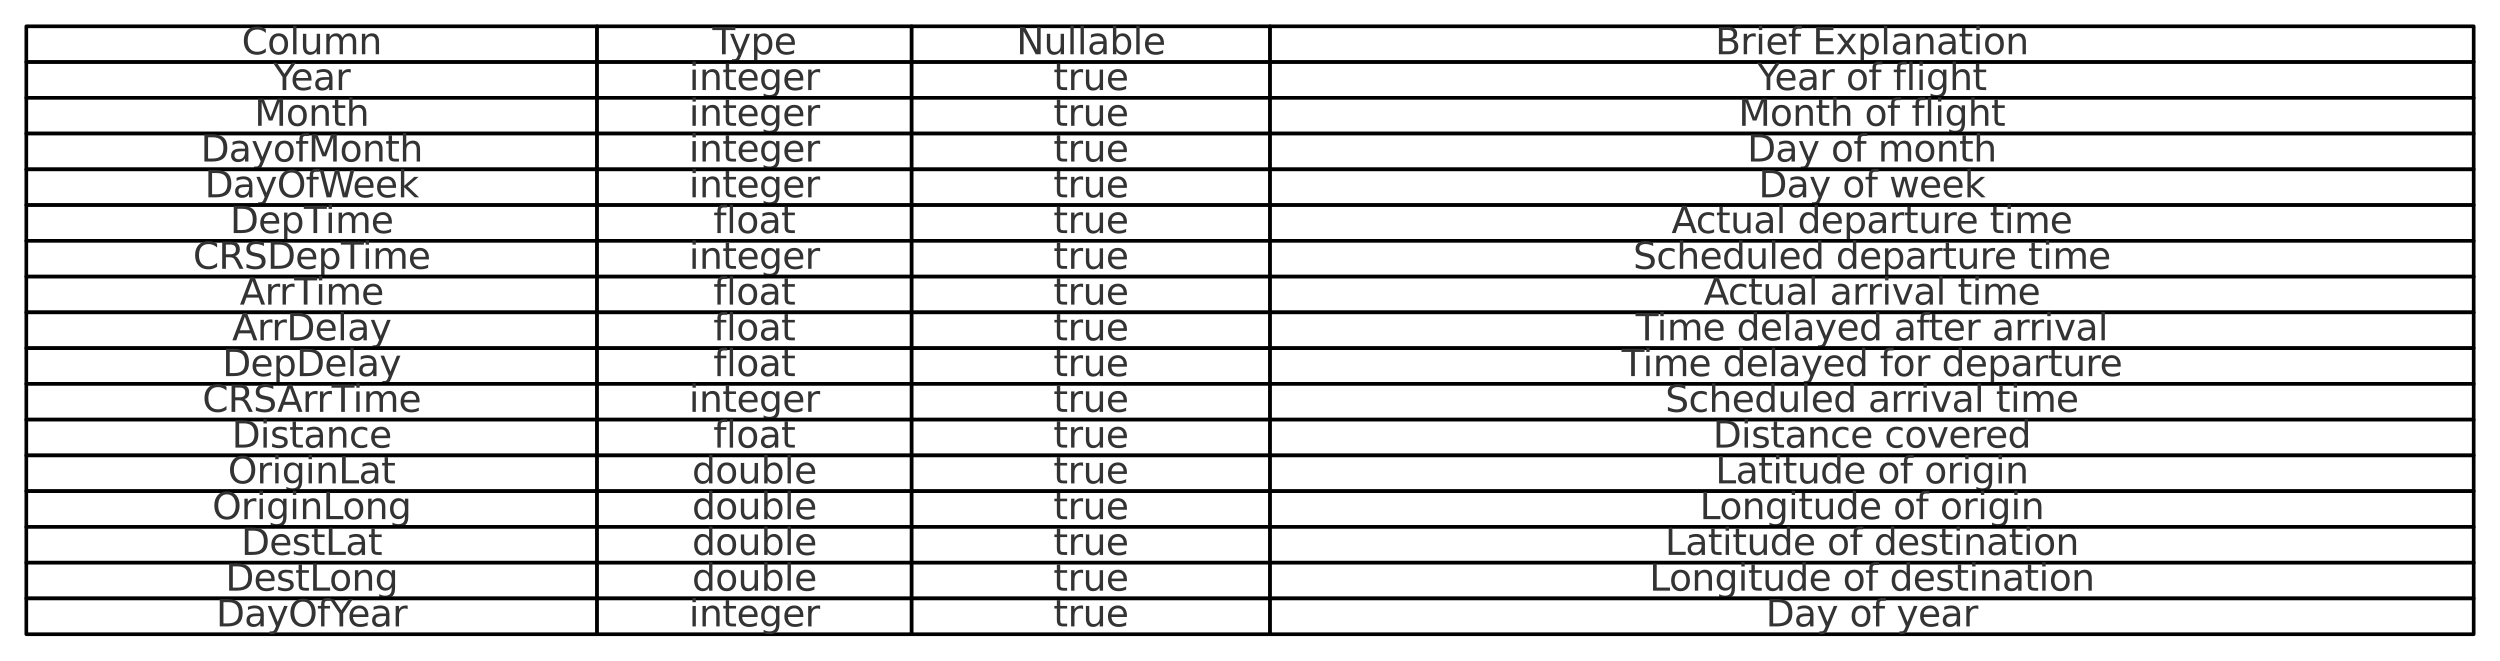 <?xml version="1.0" encoding="utf-8" standalone="no"?>
<!DOCTYPE svg PUBLIC "-//W3C//DTD SVG 1.1//EN"
  "http://www.w3.org/Graphics/SVG/1.1/DTD/svg11.dtd">
<svg height="180.72pt" version="1.1" viewBox="0 0 684 180.72" width="684pt" xmlns="http://www.w3.org/2000/svg" xmlns:xlink="http://www.w3.org/1999/xlink">
 <defs>
  <style type="text/css">*{stroke-linecap:butt;stroke-linejoin:round;}</style>
 </defs>
 <g id="figure_1">
  <g id="patch_1">
   <path d="M 0 180.72 
L 684 180.72 
L 684 0 
L 0 0 
z
" style="fill:#ffffff;"/>
  </g>
  <g id="axes_1">
   <g id="table_1">
    <g id="patch_2">
     <path d="M 7.2 16.984 
L 163.357 16.984 
L 163.357 7.2 
L 7.2 7.2 
z
" style="fill:#ffffff;stroke:#000000;stroke-linejoin:miter;"/>
    </g>
    <g id="text_1">
     <!-- Column -->
     <g style="fill:#333333;" transform="translate(66.131 14.851)scale(0.1 -0.1)">
      <defs>
       <path d="M 4122 4306 
L 4122 3641 
Q 3803 3938 3442 4084 
Q 3081 4231 2675 4231 
Q 1875 4231 1450 3742 
Q 1025 3253 1025 2328 
Q 1025 1406 1450 917 
Q 1875 428 2675 428 
Q 3081 428 3442 575 
Q 3803 722 4122 1019 
L 4122 359 
Q 3791 134 3420 21 
Q 3050 -91 2638 -91 
Q 1578 -91 968 557 
Q 359 1206 359 2328 
Q 359 3453 968 4101 
Q 1578 4750 2638 4750 
Q 3056 4750 3426 4639 
Q 3797 4528 4122 4306 
z
" id="DejaVuSans-43" transform="scale(0.016)"/>
       <path d="M 1959 3097 
Q 1497 3097 1228 2736 
Q 959 2375 959 1747 
Q 959 1119 1226 758 
Q 1494 397 1959 397 
Q 2419 397 2687 759 
Q 2956 1122 2956 1747 
Q 2956 2369 2687 2733 
Q 2419 3097 1959 3097 
z
M 1959 3584 
Q 2709 3584 3137 3096 
Q 3566 2609 3566 1747 
Q 3566 888 3137 398 
Q 2709 -91 1959 -91 
Q 1206 -91 779 398 
Q 353 888 353 1747 
Q 353 2609 779 3096 
Q 1206 3584 1959 3584 
z
" id="DejaVuSans-6f" transform="scale(0.016)"/>
       <path d="M 603 4863 
L 1178 4863 
L 1178 0 
L 603 0 
L 603 4863 
z
" id="DejaVuSans-6c" transform="scale(0.016)"/>
       <path d="M 544 1381 
L 544 3500 
L 1119 3500 
L 1119 1403 
Q 1119 906 1312 657 
Q 1506 409 1894 409 
Q 2359 409 2629 706 
Q 2900 1003 2900 1516 
L 2900 3500 
L 3475 3500 
L 3475 0 
L 2900 0 
L 2900 538 
Q 2691 219 2414 64 
Q 2138 -91 1772 -91 
Q 1169 -91 856 284 
Q 544 659 544 1381 
z
M 1991 3584 
L 1991 3584 
z
" id="DejaVuSans-75" transform="scale(0.016)"/>
       <path d="M 3328 2828 
Q 3544 3216 3844 3400 
Q 4144 3584 4550 3584 
Q 5097 3584 5394 3201 
Q 5691 2819 5691 2113 
L 5691 0 
L 5113 0 
L 5113 2094 
Q 5113 2597 4934 2840 
Q 4756 3084 4391 3084 
Q 3944 3084 3684 2787 
Q 3425 2491 3425 1978 
L 3425 0 
L 2847 0 
L 2847 2094 
Q 2847 2600 2669 2842 
Q 2491 3084 2119 3084 
Q 1678 3084 1418 2786 
Q 1159 2488 1159 1978 
L 1159 0 
L 581 0 
L 581 3500 
L 1159 3500 
L 1159 2956 
Q 1356 3278 1631 3431 
Q 1906 3584 2284 3584 
Q 2666 3584 2933 3390 
Q 3200 3197 3328 2828 
z
" id="DejaVuSans-6d" transform="scale(0.016)"/>
       <path d="M 3513 2113 
L 3513 0 
L 2938 0 
L 2938 2094 
Q 2938 2591 2744 2837 
Q 2550 3084 2163 3084 
Q 1697 3084 1428 2787 
Q 1159 2491 1159 1978 
L 1159 0 
L 581 0 
L 581 3500 
L 1159 3500 
L 1159 2956 
Q 1366 3272 1645 3428 
Q 1925 3584 2291 3584 
Q 2894 3584 3203 3211 
Q 3513 2838 3513 2113 
z
" id="DejaVuSans-6e" transform="scale(0.016)"/>
      </defs>
      <use xlink:href="#DejaVuSans-43"/>
      <use x="69.824" xlink:href="#DejaVuSans-6f"/>
      <use x="131.006" xlink:href="#DejaVuSans-6c"/>
      <use x="158.789" xlink:href="#DejaVuSans-75"/>
      <use x="222.168" xlink:href="#DejaVuSans-6d"/>
      <use x="319.58" xlink:href="#DejaVuSans-6e"/>
     </g>
    </g>
    <g id="patch_3">
     <path d="M 163.357 16.984 
L 249.435 16.984 
L 249.435 7.2 
L 163.357 7.2 
z
" style="fill:#ffffff;stroke:#000000;stroke-linejoin:miter;"/>
    </g>
    <g id="text_2">
     <!-- Type -->
     <g style="fill:#333333;" transform="translate(194.913 14.851)scale(0.1 -0.1)">
      <defs>
       <path d="M -19 4666 
L 3928 4666 
L 3928 4134 
L 2272 4134 
L 2272 0 
L 1638 0 
L 1638 4134 
L -19 4134 
L -19 4666 
z
" id="DejaVuSans-54" transform="scale(0.016)"/>
       <path d="M 2059 -325 
Q 1816 -950 1584 -1140 
Q 1353 -1331 966 -1331 
L 506 -1331 
L 506 -850 
L 844 -850 
Q 1081 -850 1212 -737 
Q 1344 -625 1503 -206 
L 1606 56 
L 191 3500 
L 800 3500 
L 1894 763 
L 2988 3500 
L 3597 3500 
L 2059 -325 
z
" id="DejaVuSans-79" transform="scale(0.016)"/>
       <path d="M 1159 525 
L 1159 -1331 
L 581 -1331 
L 581 3500 
L 1159 3500 
L 1159 2969 
Q 1341 3281 1617 3432 
Q 1894 3584 2278 3584 
Q 2916 3584 3314 3078 
Q 3713 2572 3713 1747 
Q 3713 922 3314 415 
Q 2916 -91 2278 -91 
Q 1894 -91 1617 61 
Q 1341 213 1159 525 
z
M 3116 1747 
Q 3116 2381 2855 2742 
Q 2594 3103 2138 3103 
Q 1681 3103 1420 2742 
Q 1159 2381 1159 1747 
Q 1159 1113 1420 752 
Q 1681 391 2138 391 
Q 2594 391 2855 752 
Q 3116 1113 3116 1747 
z
" id="DejaVuSans-70" transform="scale(0.016)"/>
       <path d="M 3597 1894 
L 3597 1613 
L 953 1613 
Q 991 1019 1311 708 
Q 1631 397 2203 397 
Q 2534 397 2845 478 
Q 3156 559 3463 722 
L 3463 178 
Q 3153 47 2828 -22 
Q 2503 -91 2169 -91 
Q 1331 -91 842 396 
Q 353 884 353 1716 
Q 353 2575 817 3079 
Q 1281 3584 2069 3584 
Q 2775 3584 3186 3129 
Q 3597 2675 3597 1894 
z
M 3022 2063 
Q 3016 2534 2758 2815 
Q 2500 3097 2075 3097 
Q 1594 3097 1305 2825 
Q 1016 2553 972 2059 
L 3022 2063 
z
" id="DejaVuSans-65" transform="scale(0.016)"/>
      </defs>
      <use xlink:href="#DejaVuSans-54"/>
      <use x="45.459" xlink:href="#DejaVuSans-79"/>
      <use x="104.639" xlink:href="#DejaVuSans-70"/>
      <use x="168.115" xlink:href="#DejaVuSans-65"/>
     </g>
    </g>
    <g id="patch_4">
     <path d="M 249.435 16.984 
L 347.49 16.984 
L 347.49 7.2 
L 249.435 7.2 
z
" style="fill:#ffffff;stroke:#000000;stroke-linejoin:miter;"/>
    </g>
    <g id="text_3">
     <!-- Nullable -->
     <g style="fill:#333333;" transform="translate(278.072 14.851)scale(0.1 -0.1)">
      <defs>
       <path d="M 628 4666 
L 1478 4666 
L 3547 763 
L 3547 4666 
L 4159 4666 
L 4159 0 
L 3309 0 
L 1241 3903 
L 1241 0 
L 628 0 
L 628 4666 
z
" id="DejaVuSans-4e" transform="scale(0.016)"/>
       <path d="M 2194 1759 
Q 1497 1759 1228 1600 
Q 959 1441 959 1056 
Q 959 750 1161 570 
Q 1363 391 1709 391 
Q 2188 391 2477 730 
Q 2766 1069 2766 1631 
L 2766 1759 
L 2194 1759 
z
M 3341 1997 
L 3341 0 
L 2766 0 
L 2766 531 
Q 2569 213 2275 61 
Q 1981 -91 1556 -91 
Q 1019 -91 701 211 
Q 384 513 384 1019 
Q 384 1609 779 1909 
Q 1175 2209 1959 2209 
L 2766 2209 
L 2766 2266 
Q 2766 2663 2505 2880 
Q 2244 3097 1772 3097 
Q 1472 3097 1187 3025 
Q 903 2953 641 2809 
L 641 3341 
Q 956 3463 1253 3523 
Q 1550 3584 1831 3584 
Q 2591 3584 2966 3190 
Q 3341 2797 3341 1997 
z
" id="DejaVuSans-61" transform="scale(0.016)"/>
       <path d="M 3116 1747 
Q 3116 2381 2855 2742 
Q 2594 3103 2138 3103 
Q 1681 3103 1420 2742 
Q 1159 2381 1159 1747 
Q 1159 1113 1420 752 
Q 1681 391 2138 391 
Q 2594 391 2855 752 
Q 3116 1113 3116 1747 
z
M 1159 2969 
Q 1341 3281 1617 3432 
Q 1894 3584 2278 3584 
Q 2916 3584 3314 3078 
Q 3713 2572 3713 1747 
Q 3713 922 3314 415 
Q 2916 -91 2278 -91 
Q 1894 -91 1617 61 
Q 1341 213 1159 525 
L 1159 0 
L 581 0 
L 581 4863 
L 1159 4863 
L 1159 2969 
z
" id="DejaVuSans-62" transform="scale(0.016)"/>
      </defs>
      <use xlink:href="#DejaVuSans-4e"/>
      <use x="74.805" xlink:href="#DejaVuSans-75"/>
      <use x="138.184" xlink:href="#DejaVuSans-6c"/>
      <use x="165.967" xlink:href="#DejaVuSans-6c"/>
      <use x="193.75" xlink:href="#DejaVuSans-61"/>
      <use x="255.029" xlink:href="#DejaVuSans-62"/>
      <use x="318.506" xlink:href="#DejaVuSans-6c"/>
      <use x="346.289" xlink:href="#DejaVuSans-65"/>
     </g>
    </g>
    <g id="patch_5">
     <path d="M 347.49 16.984 
L 676.8 16.984 
L 676.8 7.2 
L 347.49 7.2 
z
" style="fill:#ffffff;stroke:#000000;stroke-linejoin:miter;"/>
    </g>
    <g id="text_4">
     <!-- Brief Explanation -->
     <g style="fill:#333333;" transform="translate(469.288 14.851)scale(0.1 -0.1)">
      <defs>
       <path d="M 1259 2228 
L 1259 519 
L 2272 519 
Q 2781 519 3026 730 
Q 3272 941 3272 1375 
Q 3272 1813 3026 2020 
Q 2781 2228 2272 2228 
L 1259 2228 
z
M 1259 4147 
L 1259 2741 
L 2194 2741 
Q 2656 2741 2882 2914 
Q 3109 3088 3109 3444 
Q 3109 3797 2882 3972 
Q 2656 4147 2194 4147 
L 1259 4147 
z
M 628 4666 
L 2241 4666 
Q 2963 4666 3353 4366 
Q 3744 4066 3744 3513 
Q 3744 3084 3544 2831 
Q 3344 2578 2956 2516 
Q 3422 2416 3680 2098 
Q 3938 1781 3938 1306 
Q 3938 681 3513 340 
Q 3088 0 2303 0 
L 628 0 
L 628 4666 
z
" id="DejaVuSans-42" transform="scale(0.016)"/>
       <path d="M 2631 2963 
Q 2534 3019 2420 3045 
Q 2306 3072 2169 3072 
Q 1681 3072 1420 2755 
Q 1159 2438 1159 1844 
L 1159 0 
L 581 0 
L 581 3500 
L 1159 3500 
L 1159 2956 
Q 1341 3275 1631 3429 
Q 1922 3584 2338 3584 
Q 2397 3584 2469 3576 
Q 2541 3569 2628 3553 
L 2631 2963 
z
" id="DejaVuSans-72" transform="scale(0.016)"/>
       <path d="M 603 3500 
L 1178 3500 
L 1178 0 
L 603 0 
L 603 3500 
z
M 603 4863 
L 1178 4863 
L 1178 4134 
L 603 4134 
L 603 4863 
z
" id="DejaVuSans-69" transform="scale(0.016)"/>
       <path d="M 2375 4863 
L 2375 4384 
L 1825 4384 
Q 1516 4384 1395 4259 
Q 1275 4134 1275 3809 
L 1275 3500 
L 2222 3500 
L 2222 3053 
L 1275 3053 
L 1275 0 
L 697 0 
L 697 3053 
L 147 3053 
L 147 3500 
L 697 3500 
L 697 3744 
Q 697 4328 969 4595 
Q 1241 4863 1831 4863 
L 2375 4863 
z
" id="DejaVuSans-66" transform="scale(0.016)"/>
       <path id="DejaVuSans-20" transform="scale(0.016)"/>
       <path d="M 628 4666 
L 3578 4666 
L 3578 4134 
L 1259 4134 
L 1259 2753 
L 3481 2753 
L 3481 2222 
L 1259 2222 
L 1259 531 
L 3634 531 
L 3634 0 
L 628 0 
L 628 4666 
z
" id="DejaVuSans-45" transform="scale(0.016)"/>
       <path d="M 3513 3500 
L 2247 1797 
L 3578 0 
L 2900 0 
L 1881 1375 
L 863 0 
L 184 0 
L 1544 1831 
L 300 3500 
L 978 3500 
L 1906 2253 
L 2834 3500 
L 3513 3500 
z
" id="DejaVuSans-78" transform="scale(0.016)"/>
       <path d="M 1172 4494 
L 1172 3500 
L 2356 3500 
L 2356 3053 
L 1172 3053 
L 1172 1153 
Q 1172 725 1289 603 
Q 1406 481 1766 481 
L 2356 481 
L 2356 0 
L 1766 0 
Q 1100 0 847 248 
Q 594 497 594 1153 
L 594 3053 
L 172 3053 
L 172 3500 
L 594 3500 
L 594 4494 
L 1172 4494 
z
" id="DejaVuSans-74" transform="scale(0.016)"/>
      </defs>
      <use xlink:href="#DejaVuSans-42"/>
      <use x="68.604" xlink:href="#DejaVuSans-72"/>
      <use x="109.717" xlink:href="#DejaVuSans-69"/>
      <use x="137.5" xlink:href="#DejaVuSans-65"/>
      <use x="199.023" xlink:href="#DejaVuSans-66"/>
      <use x="234.229" xlink:href="#DejaVuSans-20"/>
      <use x="266.016" xlink:href="#DejaVuSans-45"/>
      <use x="329.199" xlink:href="#DejaVuSans-78"/>
      <use x="388.379" xlink:href="#DejaVuSans-70"/>
      <use x="451.855" xlink:href="#DejaVuSans-6c"/>
      <use x="479.639" xlink:href="#DejaVuSans-61"/>
      <use x="540.918" xlink:href="#DejaVuSans-6e"/>
      <use x="604.297" xlink:href="#DejaVuSans-61"/>
      <use x="665.576" xlink:href="#DejaVuSans-74"/>
      <use x="704.785" xlink:href="#DejaVuSans-69"/>
      <use x="732.568" xlink:href="#DejaVuSans-6f"/>
      <use x="793.75" xlink:href="#DejaVuSans-6e"/>
     </g>
    </g>
    <g id="patch_6">
     <path d="M 7.2 26.767 
L 163.357 26.767 
L 163.357 16.984 
L 7.2 16.984 
z
" style="fill:#ffffff;stroke:#000000;stroke-linejoin:miter;"/>
    </g>
    <g id="text_5">
     <!-- Year -->
     <g style="fill:#333333;" transform="translate(74.691 24.635)scale(0.1 -0.1)">
      <defs>
       <path d="M -13 4666 
L 666 4666 
L 1959 2747 
L 3244 4666 
L 3922 4666 
L 2272 2222 
L 2272 0 
L 1638 0 
L 1638 2222 
L -13 4666 
z
" id="DejaVuSans-59" transform="scale(0.016)"/>
      </defs>
      <use xlink:href="#DejaVuSans-59"/>
      <use x="47.834" xlink:href="#DejaVuSans-65"/>
      <use x="109.357" xlink:href="#DejaVuSans-61"/>
      <use x="170.637" xlink:href="#DejaVuSans-72"/>
     </g>
    </g>
    <g id="patch_7">
     <path d="M 163.357 26.767 
L 249.435 26.767 
L 249.435 16.984 
L 163.357 16.984 
z
" style="fill:#ffffff;stroke:#000000;stroke-linejoin:miter;"/>
    </g>
    <g id="text_6">
     <!-- integer -->
     <g style="fill:#333333;" transform="translate(188.495 24.635)scale(0.1 -0.1)">
      <defs>
       <path d="M 2906 1791 
Q 2906 2416 2648 2759 
Q 2391 3103 1925 3103 
Q 1463 3103 1205 2759 
Q 947 2416 947 1791 
Q 947 1169 1205 825 
Q 1463 481 1925 481 
Q 2391 481 2648 825 
Q 2906 1169 2906 1791 
z
M 3481 434 
Q 3481 -459 3084 -895 
Q 2688 -1331 1869 -1331 
Q 1566 -1331 1297 -1286 
Q 1028 -1241 775 -1147 
L 775 -588 
Q 1028 -725 1275 -790 
Q 1522 -856 1778 -856 
Q 2344 -856 2625 -561 
Q 2906 -266 2906 331 
L 2906 616 
Q 2728 306 2450 153 
Q 2172 0 1784 0 
Q 1141 0 747 490 
Q 353 981 353 1791 
Q 353 2603 747 3093 
Q 1141 3584 1784 3584 
Q 2172 3584 2450 3431 
Q 2728 3278 2906 2969 
L 2906 3500 
L 3481 3500 
L 3481 434 
z
" id="DejaVuSans-67" transform="scale(0.016)"/>
      </defs>
      <use xlink:href="#DejaVuSans-69"/>
      <use x="27.783" xlink:href="#DejaVuSans-6e"/>
      <use x="91.162" xlink:href="#DejaVuSans-74"/>
      <use x="130.371" xlink:href="#DejaVuSans-65"/>
      <use x="191.895" xlink:href="#DejaVuSans-67"/>
      <use x="255.371" xlink:href="#DejaVuSans-65"/>
      <use x="316.895" xlink:href="#DejaVuSans-72"/>
     </g>
    </g>
    <g id="patch_8">
     <path d="M 249.435 26.767 
L 347.49 26.767 
L 347.49 16.984 
L 249.435 16.984 
z
" style="fill:#ffffff;stroke:#000000;stroke-linejoin:miter;"/>
    </g>
    <g id="text_7">
     <!-- true -->
     <g style="fill:#333333;" transform="translate(288.202 24.635)scale(0.1 -0.1)">
      <use xlink:href="#DejaVuSans-74"/>
      <use x="39.209" xlink:href="#DejaVuSans-72"/>
      <use x="80.322" xlink:href="#DejaVuSans-75"/>
      <use x="143.701" xlink:href="#DejaVuSans-65"/>
     </g>
    </g>
    <g id="patch_9">
     <path d="M 347.49 26.767 
L 676.8 26.767 
L 676.8 16.984 
L 347.49 16.984 
z
" style="fill:#ffffff;stroke:#000000;stroke-linejoin:miter;"/>
    </g>
    <g id="text_8">
     <!-- Year of flight -->
     <g style="fill:#333333;" transform="translate(480.719 24.635)scale(0.1 -0.1)">
      <defs>
       <path d="M 3513 2113 
L 3513 0 
L 2938 0 
L 2938 2094 
Q 2938 2591 2744 2837 
Q 2550 3084 2163 3084 
Q 1697 3084 1428 2787 
Q 1159 2491 1159 1978 
L 1159 0 
L 581 0 
L 581 4863 
L 1159 4863 
L 1159 2956 
Q 1366 3272 1645 3428 
Q 1925 3584 2291 3584 
Q 2894 3584 3203 3211 
Q 3513 2838 3513 2113 
z
" id="DejaVuSans-68" transform="scale(0.016)"/>
      </defs>
      <use xlink:href="#DejaVuSans-59"/>
      <use x="47.834" xlink:href="#DejaVuSans-65"/>
      <use x="109.357" xlink:href="#DejaVuSans-61"/>
      <use x="170.637" xlink:href="#DejaVuSans-72"/>
      <use x="211.75" xlink:href="#DejaVuSans-20"/>
      <use x="243.537" xlink:href="#DejaVuSans-6f"/>
      <use x="304.719" xlink:href="#DejaVuSans-66"/>
      <use x="339.924" xlink:href="#DejaVuSans-20"/>
      <use x="371.711" xlink:href="#DejaVuSans-66"/>
      <use x="406.916" xlink:href="#DejaVuSans-6c"/>
      <use x="434.699" xlink:href="#DejaVuSans-69"/>
      <use x="462.482" xlink:href="#DejaVuSans-67"/>
      <use x="525.959" xlink:href="#DejaVuSans-68"/>
      <use x="589.338" xlink:href="#DejaVuSans-74"/>
     </g>
    </g>
    <g id="patch_10">
     <path d="M 7.2 36.551 
L 163.357 36.551 
L 163.357 26.767 
L 7.2 26.767 
z
" style="fill:#ffffff;stroke:#000000;stroke-linejoin:miter;"/>
    </g>
    <g id="text_9">
     <!-- Month -->
     <g style="fill:#333333;" transform="translate(69.607 34.418)scale(0.1 -0.1)">
      <defs>
       <path d="M 628 4666 
L 1569 4666 
L 2759 1491 
L 3956 4666 
L 4897 4666 
L 4897 0 
L 4281 0 
L 4281 4097 
L 3078 897 
L 2444 897 
L 1241 4097 
L 1241 0 
L 628 0 
L 628 4666 
z
" id="DejaVuSans-4d" transform="scale(0.016)"/>
      </defs>
      <use xlink:href="#DejaVuSans-4d"/>
      <use x="86.279" xlink:href="#DejaVuSans-6f"/>
      <use x="147.461" xlink:href="#DejaVuSans-6e"/>
      <use x="210.84" xlink:href="#DejaVuSans-74"/>
      <use x="250.049" xlink:href="#DejaVuSans-68"/>
     </g>
    </g>
    <g id="patch_11">
     <path d="M 163.357 36.551 
L 249.435 36.551 
L 249.435 26.767 
L 163.357 26.767 
z
" style="fill:#ffffff;stroke:#000000;stroke-linejoin:miter;"/>
    </g>
    <g id="text_10">
     <!-- integer -->
     <g style="fill:#333333;" transform="translate(188.495 34.418)scale(0.1 -0.1)">
      <use xlink:href="#DejaVuSans-69"/>
      <use x="27.783" xlink:href="#DejaVuSans-6e"/>
      <use x="91.162" xlink:href="#DejaVuSans-74"/>
      <use x="130.371" xlink:href="#DejaVuSans-65"/>
      <use x="191.895" xlink:href="#DejaVuSans-67"/>
      <use x="255.371" xlink:href="#DejaVuSans-65"/>
      <use x="316.895" xlink:href="#DejaVuSans-72"/>
     </g>
    </g>
    <g id="patch_12">
     <path d="M 249.435 36.551 
L 347.49 36.551 
L 347.49 26.767 
L 249.435 26.767 
z
" style="fill:#ffffff;stroke:#000000;stroke-linejoin:miter;"/>
    </g>
    <g id="text_11">
     <!-- true -->
     <g style="fill:#333333;" transform="translate(288.202 34.418)scale(0.1 -0.1)">
      <use xlink:href="#DejaVuSans-74"/>
      <use x="39.209" xlink:href="#DejaVuSans-72"/>
      <use x="80.322" xlink:href="#DejaVuSans-75"/>
      <use x="143.701" xlink:href="#DejaVuSans-65"/>
     </g>
    </g>
    <g id="patch_13">
     <path d="M 347.49 36.551 
L 676.8 36.551 
L 676.8 26.767 
L 347.49 26.767 
z
" style="fill:#ffffff;stroke:#000000;stroke-linejoin:miter;"/>
    </g>
    <g id="text_12">
     <!-- Month of flight -->
     <g style="fill:#333333;" transform="translate(475.635 34.418)scale(0.1 -0.1)">
      <use xlink:href="#DejaVuSans-4d"/>
      <use x="86.279" xlink:href="#DejaVuSans-6f"/>
      <use x="147.461" xlink:href="#DejaVuSans-6e"/>
      <use x="210.84" xlink:href="#DejaVuSans-74"/>
      <use x="250.049" xlink:href="#DejaVuSans-68"/>
      <use x="313.428" xlink:href="#DejaVuSans-20"/>
      <use x="345.215" xlink:href="#DejaVuSans-6f"/>
      <use x="406.396" xlink:href="#DejaVuSans-66"/>
      <use x="441.602" xlink:href="#DejaVuSans-20"/>
      <use x="473.389" xlink:href="#DejaVuSans-66"/>
      <use x="508.594" xlink:href="#DejaVuSans-6c"/>
      <use x="536.377" xlink:href="#DejaVuSans-69"/>
      <use x="564.16" xlink:href="#DejaVuSans-67"/>
      <use x="627.637" xlink:href="#DejaVuSans-68"/>
      <use x="691.016" xlink:href="#DejaVuSans-74"/>
     </g>
    </g>
    <g id="patch_14">
     <path d="M 7.2 46.334 
L 163.357 46.334 
L 163.357 36.551 
L 7.2 36.551 
z
" style="fill:#ffffff;stroke:#000000;stroke-linejoin:miter;"/>
    </g>
    <g id="text_13">
     <!-- DayofMonth -->
     <g style="fill:#333333;" transform="translate(54.914 44.202)scale(0.1 -0.1)">
      <defs>
       <path d="M 1259 4147 
L 1259 519 
L 2022 519 
Q 2988 519 3436 956 
Q 3884 1394 3884 2338 
Q 3884 3275 3436 3711 
Q 2988 4147 2022 4147 
L 1259 4147 
z
M 628 4666 
L 1925 4666 
Q 3281 4666 3915 4102 
Q 4550 3538 4550 2338 
Q 4550 1131 3912 565 
Q 3275 0 1925 0 
L 628 0 
L 628 4666 
z
" id="DejaVuSans-44" transform="scale(0.016)"/>
      </defs>
      <use xlink:href="#DejaVuSans-44"/>
      <use x="77.002" xlink:href="#DejaVuSans-61"/>
      <use x="138.281" xlink:href="#DejaVuSans-79"/>
      <use x="197.461" xlink:href="#DejaVuSans-6f"/>
      <use x="258.643" xlink:href="#DejaVuSans-66"/>
      <use x="293.848" xlink:href="#DejaVuSans-4d"/>
      <use x="380.127" xlink:href="#DejaVuSans-6f"/>
      <use x="441.309" xlink:href="#DejaVuSans-6e"/>
      <use x="504.688" xlink:href="#DejaVuSans-74"/>
      <use x="543.896" xlink:href="#DejaVuSans-68"/>
     </g>
    </g>
    <g id="patch_15">
     <path d="M 163.357 46.334 
L 249.435 46.334 
L 249.435 36.551 
L 163.357 36.551 
z
" style="fill:#ffffff;stroke:#000000;stroke-linejoin:miter;"/>
    </g>
    <g id="text_14">
     <!-- integer -->
     <g style="fill:#333333;" transform="translate(188.495 44.202)scale(0.1 -0.1)">
      <use xlink:href="#DejaVuSans-69"/>
      <use x="27.783" xlink:href="#DejaVuSans-6e"/>
      <use x="91.162" xlink:href="#DejaVuSans-74"/>
      <use x="130.371" xlink:href="#DejaVuSans-65"/>
      <use x="191.895" xlink:href="#DejaVuSans-67"/>
      <use x="255.371" xlink:href="#DejaVuSans-65"/>
      <use x="316.895" xlink:href="#DejaVuSans-72"/>
     </g>
    </g>
    <g id="patch_16">
     <path d="M 249.435 46.334 
L 347.49 46.334 
L 347.49 36.551 
L 249.435 36.551 
z
" style="fill:#ffffff;stroke:#000000;stroke-linejoin:miter;"/>
    </g>
    <g id="text_15">
     <!-- true -->
     <g style="fill:#333333;" transform="translate(288.202 44.202)scale(0.1 -0.1)">
      <use xlink:href="#DejaVuSans-74"/>
      <use x="39.209" xlink:href="#DejaVuSans-72"/>
      <use x="80.322" xlink:href="#DejaVuSans-75"/>
      <use x="143.701" xlink:href="#DejaVuSans-65"/>
     </g>
    </g>
    <g id="patch_17">
     <path d="M 347.49 46.334 
L 676.8 46.334 
L 676.8 36.551 
L 347.49 36.551 
z
" style="fill:#ffffff;stroke:#000000;stroke-linejoin:miter;"/>
    </g>
    <g id="text_16">
     <!-- Day of month -->
     <g style="fill:#333333;" transform="translate(478.047 44.202)scale(0.1 -0.1)">
      <use xlink:href="#DejaVuSans-44"/>
      <use x="77.002" xlink:href="#DejaVuSans-61"/>
      <use x="138.281" xlink:href="#DejaVuSans-79"/>
      <use x="197.461" xlink:href="#DejaVuSans-20"/>
      <use x="229.248" xlink:href="#DejaVuSans-6f"/>
      <use x="290.43" xlink:href="#DejaVuSans-66"/>
      <use x="325.635" xlink:href="#DejaVuSans-20"/>
      <use x="357.422" xlink:href="#DejaVuSans-6d"/>
      <use x="454.834" xlink:href="#DejaVuSans-6f"/>
      <use x="516.016" xlink:href="#DejaVuSans-6e"/>
      <use x="579.395" xlink:href="#DejaVuSans-74"/>
      <use x="618.604" xlink:href="#DejaVuSans-68"/>
     </g>
    </g>
    <g id="patch_18">
     <path d="M 7.2 56.118 
L 163.357 56.118 
L 163.357 46.334 
L 7.2 46.334 
z
" style="fill:#ffffff;stroke:#000000;stroke-linejoin:miter;"/>
    </g>
    <g id="text_17">
     <!-- DayOfWeek -->
     <g style="fill:#333333;" transform="translate(56.011 53.985)scale(0.1 -0.1)">
      <defs>
       <path d="M 2522 4238 
Q 1834 4238 1429 3725 
Q 1025 3213 1025 2328 
Q 1025 1447 1429 934 
Q 1834 422 2522 422 
Q 3209 422 3611 934 
Q 4013 1447 4013 2328 
Q 4013 3213 3611 3725 
Q 3209 4238 2522 4238 
z
M 2522 4750 
Q 3503 4750 4090 4092 
Q 4678 3434 4678 2328 
Q 4678 1225 4090 567 
Q 3503 -91 2522 -91 
Q 1538 -91 948 565 
Q 359 1222 359 2328 
Q 359 3434 948 4092 
Q 1538 4750 2522 4750 
z
" id="DejaVuSans-4f" transform="scale(0.016)"/>
       <path d="M 213 4666 
L 850 4666 
L 1831 722 
L 2809 4666 
L 3519 4666 
L 4500 722 
L 5478 4666 
L 6119 4666 
L 4947 0 
L 4153 0 
L 3169 4050 
L 2175 0 
L 1381 0 
L 213 4666 
z
" id="DejaVuSans-57" transform="scale(0.016)"/>
       <path d="M 581 4863 
L 1159 4863 
L 1159 1991 
L 2875 3500 
L 3609 3500 
L 1753 1863 
L 3688 0 
L 2938 0 
L 1159 1709 
L 1159 0 
L 581 0 
L 581 4863 
z
" id="DejaVuSans-6b" transform="scale(0.016)"/>
      </defs>
      <use xlink:href="#DejaVuSans-44"/>
      <use x="77.002" xlink:href="#DejaVuSans-61"/>
      <use x="138.281" xlink:href="#DejaVuSans-79"/>
      <use x="197.461" xlink:href="#DejaVuSans-4f"/>
      <use x="276.172" xlink:href="#DejaVuSans-66"/>
      <use x="311.377" xlink:href="#DejaVuSans-57"/>
      <use x="404.379" xlink:href="#DejaVuSans-65"/>
      <use x="465.902" xlink:href="#DejaVuSans-65"/>
      <use x="527.426" xlink:href="#DejaVuSans-6b"/>
     </g>
    </g>
    <g id="patch_19">
     <path d="M 163.357 56.118 
L 249.435 56.118 
L 249.435 46.334 
L 163.357 46.334 
z
" style="fill:#ffffff;stroke:#000000;stroke-linejoin:miter;"/>
    </g>
    <g id="text_18">
     <!-- integer -->
     <g style="fill:#333333;" transform="translate(188.495 53.985)scale(0.1 -0.1)">
      <use xlink:href="#DejaVuSans-69"/>
      <use x="27.783" xlink:href="#DejaVuSans-6e"/>
      <use x="91.162" xlink:href="#DejaVuSans-74"/>
      <use x="130.371" xlink:href="#DejaVuSans-65"/>
      <use x="191.895" xlink:href="#DejaVuSans-67"/>
      <use x="255.371" xlink:href="#DejaVuSans-65"/>
      <use x="316.895" xlink:href="#DejaVuSans-72"/>
     </g>
    </g>
    <g id="patch_20">
     <path d="M 249.435 56.118 
L 347.49 56.118 
L 347.49 46.334 
L 249.435 46.334 
z
" style="fill:#ffffff;stroke:#000000;stroke-linejoin:miter;"/>
    </g>
    <g id="text_19">
     <!-- true -->
     <g style="fill:#333333;" transform="translate(288.202 53.985)scale(0.1 -0.1)">
      <use xlink:href="#DejaVuSans-74"/>
      <use x="39.209" xlink:href="#DejaVuSans-72"/>
      <use x="80.322" xlink:href="#DejaVuSans-75"/>
      <use x="143.701" xlink:href="#DejaVuSans-65"/>
     </g>
    </g>
    <g id="patch_21">
     <path d="M 347.49 56.118 
L 676.8 56.118 
L 676.8 46.334 
L 347.49 46.334 
z
" style="fill:#ffffff;stroke:#000000;stroke-linejoin:miter;"/>
    </g>
    <g id="text_20">
     <!-- Day of week -->
     <g style="fill:#333333;" transform="translate(481.137 53.985)scale(0.1 -0.1)">
      <defs>
       <path d="M 269 3500 
L 844 3500 
L 1563 769 
L 2278 3500 
L 2956 3500 
L 3675 769 
L 4391 3500 
L 4966 3500 
L 4050 0 
L 3372 0 
L 2619 2869 
L 1863 0 
L 1184 0 
L 269 3500 
z
" id="DejaVuSans-77" transform="scale(0.016)"/>
      </defs>
      <use xlink:href="#DejaVuSans-44"/>
      <use x="77.002" xlink:href="#DejaVuSans-61"/>
      <use x="138.281" xlink:href="#DejaVuSans-79"/>
      <use x="197.461" xlink:href="#DejaVuSans-20"/>
      <use x="229.248" xlink:href="#DejaVuSans-6f"/>
      <use x="290.43" xlink:href="#DejaVuSans-66"/>
      <use x="325.635" xlink:href="#DejaVuSans-20"/>
      <use x="357.422" xlink:href="#DejaVuSans-77"/>
      <use x="439.209" xlink:href="#DejaVuSans-65"/>
      <use x="500.732" xlink:href="#DejaVuSans-65"/>
      <use x="562.256" xlink:href="#DejaVuSans-6b"/>
     </g>
    </g>
    <g id="patch_22">
     <path d="M 7.2 65.901 
L 163.357 65.901 
L 163.357 56.118 
L 7.2 56.118 
z
" style="fill:#ffffff;stroke:#000000;stroke-linejoin:miter;"/>
    </g>
    <g id="text_21">
     <!-- DepTime -->
     <g style="fill:#333333;" transform="translate(62.944 63.769)scale(0.1 -0.1)">
      <use xlink:href="#DejaVuSans-44"/>
      <use x="77.002" xlink:href="#DejaVuSans-65"/>
      <use x="138.525" xlink:href="#DejaVuSans-70"/>
      <use x="202.002" xlink:href="#DejaVuSans-54"/>
      <use x="259.961" xlink:href="#DejaVuSans-69"/>
      <use x="287.744" xlink:href="#DejaVuSans-6d"/>
      <use x="385.156" xlink:href="#DejaVuSans-65"/>
     </g>
    </g>
    <g id="patch_23">
     <path d="M 163.357 65.901 
L 249.435 65.901 
L 249.435 56.118 
L 163.357 56.118 
z
" style="fill:#ffffff;stroke:#000000;stroke-linejoin:miter;"/>
    </g>
    <g id="text_22">
     <!-- float -->
     <g style="fill:#333333;" transform="translate(195.163 63.769)scale(0.1 -0.1)">
      <use xlink:href="#DejaVuSans-66"/>
      <use x="35.205" xlink:href="#DejaVuSans-6c"/>
      <use x="62.988" xlink:href="#DejaVuSans-6f"/>
      <use x="124.17" xlink:href="#DejaVuSans-61"/>
      <use x="185.449" xlink:href="#DejaVuSans-74"/>
     </g>
    </g>
    <g id="patch_24">
     <path d="M 249.435 65.901 
L 347.49 65.901 
L 347.49 56.118 
L 249.435 56.118 
z
" style="fill:#ffffff;stroke:#000000;stroke-linejoin:miter;"/>
    </g>
    <g id="text_23">
     <!-- true -->
     <g style="fill:#333333;" transform="translate(288.202 63.769)scale(0.1 -0.1)">
      <use xlink:href="#DejaVuSans-74"/>
      <use x="39.209" xlink:href="#DejaVuSans-72"/>
      <use x="80.322" xlink:href="#DejaVuSans-75"/>
      <use x="143.701" xlink:href="#DejaVuSans-65"/>
     </g>
    </g>
    <g id="patch_25">
     <path d="M 347.49 65.901 
L 676.8 65.901 
L 676.8 56.118 
L 347.49 56.118 
z
" style="fill:#ffffff;stroke:#000000;stroke-linejoin:miter;"/>
    </g>
    <g id="text_24">
     <!-- Actual departure time -->
     <g style="fill:#333333;" transform="translate(457.314 63.769)scale(0.1 -0.1)">
      <defs>
       <path d="M 2188 4044 
L 1331 1722 
L 3047 1722 
L 2188 4044 
z
M 1831 4666 
L 2547 4666 
L 4325 0 
L 3669 0 
L 3244 1197 
L 1141 1197 
L 716 0 
L 50 0 
L 1831 4666 
z
" id="DejaVuSans-41" transform="scale(0.016)"/>
       <path d="M 3122 3366 
L 3122 2828 
Q 2878 2963 2633 3030 
Q 2388 3097 2138 3097 
Q 1578 3097 1268 2742 
Q 959 2388 959 1747 
Q 959 1106 1268 751 
Q 1578 397 2138 397 
Q 2388 397 2633 464 
Q 2878 531 3122 666 
L 3122 134 
Q 2881 22 2623 -34 
Q 2366 -91 2075 -91 
Q 1284 -91 818 406 
Q 353 903 353 1747 
Q 353 2603 823 3093 
Q 1294 3584 2113 3584 
Q 2378 3584 2631 3529 
Q 2884 3475 3122 3366 
z
" id="DejaVuSans-63" transform="scale(0.016)"/>
       <path d="M 2906 2969 
L 2906 4863 
L 3481 4863 
L 3481 0 
L 2906 0 
L 2906 525 
Q 2725 213 2448 61 
Q 2172 -91 1784 -91 
Q 1150 -91 751 415 
Q 353 922 353 1747 
Q 353 2572 751 3078 
Q 1150 3584 1784 3584 
Q 2172 3584 2448 3432 
Q 2725 3281 2906 2969 
z
M 947 1747 
Q 947 1113 1208 752 
Q 1469 391 1925 391 
Q 2381 391 2643 752 
Q 2906 1113 2906 1747 
Q 2906 2381 2643 2742 
Q 2381 3103 1925 3103 
Q 1469 3103 1208 2742 
Q 947 2381 947 1747 
z
" id="DejaVuSans-64" transform="scale(0.016)"/>
      </defs>
      <use xlink:href="#DejaVuSans-41"/>
      <use x="66.658" xlink:href="#DejaVuSans-63"/>
      <use x="121.639" xlink:href="#DejaVuSans-74"/>
      <use x="160.848" xlink:href="#DejaVuSans-75"/>
      <use x="224.227" xlink:href="#DejaVuSans-61"/>
      <use x="285.506" xlink:href="#DejaVuSans-6c"/>
      <use x="313.289" xlink:href="#DejaVuSans-20"/>
      <use x="345.076" xlink:href="#DejaVuSans-64"/>
      <use x="408.553" xlink:href="#DejaVuSans-65"/>
      <use x="470.076" xlink:href="#DejaVuSans-70"/>
      <use x="533.553" xlink:href="#DejaVuSans-61"/>
      <use x="594.832" xlink:href="#DejaVuSans-72"/>
      <use x="635.945" xlink:href="#DejaVuSans-74"/>
      <use x="675.154" xlink:href="#DejaVuSans-75"/>
      <use x="738.533" xlink:href="#DejaVuSans-72"/>
      <use x="777.396" xlink:href="#DejaVuSans-65"/>
      <use x="838.92" xlink:href="#DejaVuSans-20"/>
      <use x="870.707" xlink:href="#DejaVuSans-74"/>
      <use x="909.916" xlink:href="#DejaVuSans-69"/>
      <use x="937.699" xlink:href="#DejaVuSans-6d"/>
      <use x="1035.111" xlink:href="#DejaVuSans-65"/>
     </g>
    </g>
    <g id="patch_26">
     <path d="M 7.2 75.685 
L 163.357 75.685 
L 163.357 65.901 
L 7.2 65.901 
z
" style="fill:#ffffff;stroke:#000000;stroke-linejoin:miter;"/>
    </g>
    <g id="text_25">
     <!-- CRSDepTime -->
     <g style="fill:#333333;" transform="translate(52.804 73.552)scale(0.1 -0.1)">
      <defs>
       <path d="M 2841 2188 
Q 3044 2119 3236 1894 
Q 3428 1669 3622 1275 
L 4263 0 
L 3584 0 
L 2988 1197 
Q 2756 1666 2539 1819 
Q 2322 1972 1947 1972 
L 1259 1972 
L 1259 0 
L 628 0 
L 628 4666 
L 2053 4666 
Q 2853 4666 3247 4331 
Q 3641 3997 3641 3322 
Q 3641 2881 3436 2590 
Q 3231 2300 2841 2188 
z
M 1259 4147 
L 1259 2491 
L 2053 2491 
Q 2509 2491 2742 2702 
Q 2975 2913 2975 3322 
Q 2975 3731 2742 3939 
Q 2509 4147 2053 4147 
L 1259 4147 
z
" id="DejaVuSans-52" transform="scale(0.016)"/>
       <path d="M 3425 4513 
L 3425 3897 
Q 3066 4069 2747 4153 
Q 2428 4238 2131 4238 
Q 1616 4238 1336 4038 
Q 1056 3838 1056 3469 
Q 1056 3159 1242 3001 
Q 1428 2844 1947 2747 
L 2328 2669 
Q 3034 2534 3370 2195 
Q 3706 1856 3706 1288 
Q 3706 609 3251 259 
Q 2797 -91 1919 -91 
Q 1588 -91 1214 -16 
Q 841 59 441 206 
L 441 856 
Q 825 641 1194 531 
Q 1563 422 1919 422 
Q 2459 422 2753 634 
Q 3047 847 3047 1241 
Q 3047 1584 2836 1778 
Q 2625 1972 2144 2069 
L 1759 2144 
Q 1053 2284 737 2584 
Q 422 2884 422 3419 
Q 422 4038 858 4394 
Q 1294 4750 2059 4750 
Q 2388 4750 2728 4690 
Q 3069 4631 3425 4513 
z
" id="DejaVuSans-53" transform="scale(0.016)"/>
      </defs>
      <use xlink:href="#DejaVuSans-43"/>
      <use x="69.824" xlink:href="#DejaVuSans-52"/>
      <use x="139.307" xlink:href="#DejaVuSans-53"/>
      <use x="202.783" xlink:href="#DejaVuSans-44"/>
      <use x="279.785" xlink:href="#DejaVuSans-65"/>
      <use x="341.309" xlink:href="#DejaVuSans-70"/>
      <use x="404.785" xlink:href="#DejaVuSans-54"/>
      <use x="462.744" xlink:href="#DejaVuSans-69"/>
      <use x="490.527" xlink:href="#DejaVuSans-6d"/>
      <use x="587.939" xlink:href="#DejaVuSans-65"/>
     </g>
    </g>
    <g id="patch_27">
     <path d="M 163.357 75.685 
L 249.435 75.685 
L 249.435 65.901 
L 163.357 65.901 
z
" style="fill:#ffffff;stroke:#000000;stroke-linejoin:miter;"/>
    </g>
    <g id="text_26">
     <!-- integer -->
     <g style="fill:#333333;" transform="translate(188.495 73.552)scale(0.1 -0.1)">
      <use xlink:href="#DejaVuSans-69"/>
      <use x="27.783" xlink:href="#DejaVuSans-6e"/>
      <use x="91.162" xlink:href="#DejaVuSans-74"/>
      <use x="130.371" xlink:href="#DejaVuSans-65"/>
      <use x="191.895" xlink:href="#DejaVuSans-67"/>
      <use x="255.371" xlink:href="#DejaVuSans-65"/>
      <use x="316.895" xlink:href="#DejaVuSans-72"/>
     </g>
    </g>
    <g id="patch_28">
     <path d="M 249.435 75.685 
L 347.49 75.685 
L 347.49 65.901 
L 249.435 65.901 
z
" style="fill:#ffffff;stroke:#000000;stroke-linejoin:miter;"/>
    </g>
    <g id="text_27">
     <!-- true -->
     <g style="fill:#333333;" transform="translate(288.202 73.552)scale(0.1 -0.1)">
      <use xlink:href="#DejaVuSans-74"/>
      <use x="39.209" xlink:href="#DejaVuSans-72"/>
      <use x="80.322" xlink:href="#DejaVuSans-75"/>
      <use x="143.701" xlink:href="#DejaVuSans-65"/>
     </g>
    </g>
    <g id="patch_29">
     <path d="M 347.49 75.685 
L 676.8 75.685 
L 676.8 65.901 
L 347.49 65.901 
z
" style="fill:#ffffff;stroke:#000000;stroke-linejoin:miter;"/>
    </g>
    <g id="text_28">
     <!-- Scheduled departure time -->
     <g style="fill:#333333;" transform="translate(446.826 73.552)scale(0.1 -0.1)">
      <use xlink:href="#DejaVuSans-53"/>
      <use x="63.477" xlink:href="#DejaVuSans-63"/>
      <use x="118.457" xlink:href="#DejaVuSans-68"/>
      <use x="181.836" xlink:href="#DejaVuSans-65"/>
      <use x="243.359" xlink:href="#DejaVuSans-64"/>
      <use x="306.836" xlink:href="#DejaVuSans-75"/>
      <use x="370.215" xlink:href="#DejaVuSans-6c"/>
      <use x="397.998" xlink:href="#DejaVuSans-65"/>
      <use x="459.521" xlink:href="#DejaVuSans-64"/>
      <use x="522.998" xlink:href="#DejaVuSans-20"/>
      <use x="554.785" xlink:href="#DejaVuSans-64"/>
      <use x="618.262" xlink:href="#DejaVuSans-65"/>
      <use x="679.785" xlink:href="#DejaVuSans-70"/>
      <use x="743.262" xlink:href="#DejaVuSans-61"/>
      <use x="804.541" xlink:href="#DejaVuSans-72"/>
      <use x="845.654" xlink:href="#DejaVuSans-74"/>
      <use x="884.863" xlink:href="#DejaVuSans-75"/>
      <use x="948.242" xlink:href="#DejaVuSans-72"/>
      <use x="987.105" xlink:href="#DejaVuSans-65"/>
      <use x="1048.629" xlink:href="#DejaVuSans-20"/>
      <use x="1080.416" xlink:href="#DejaVuSans-74"/>
      <use x="1119.625" xlink:href="#DejaVuSans-69"/>
      <use x="1147.408" xlink:href="#DejaVuSans-6d"/>
      <use x="1244.82" xlink:href="#DejaVuSans-65"/>
     </g>
    </g>
    <g id="patch_30">
     <path d="M 7.2 85.468 
L 163.357 85.468 
L 163.357 75.685 
L 7.2 75.685 
z
" style="fill:#ffffff;stroke:#000000;stroke-linejoin:miter;"/>
    </g>
    <g id="text_29">
     <!-- ArrTime -->
     <g style="fill:#333333;" transform="translate(65.601 83.336)scale(0.1 -0.1)">
      <use xlink:href="#DejaVuSans-41"/>
      <use x="68.408" xlink:href="#DejaVuSans-72"/>
      <use x="107.771" xlink:href="#DejaVuSans-72"/>
      <use x="148.885" xlink:href="#DejaVuSans-54"/>
      <use x="206.844" xlink:href="#DejaVuSans-69"/>
      <use x="234.627" xlink:href="#DejaVuSans-6d"/>
      <use x="332.039" xlink:href="#DejaVuSans-65"/>
     </g>
    </g>
    <g id="patch_31">
     <path d="M 163.357 85.468 
L 249.435 85.468 
L 249.435 75.685 
L 163.357 75.685 
z
" style="fill:#ffffff;stroke:#000000;stroke-linejoin:miter;"/>
    </g>
    <g id="text_30">
     <!-- float -->
     <g style="fill:#333333;" transform="translate(195.163 83.336)scale(0.1 -0.1)">
      <use xlink:href="#DejaVuSans-66"/>
      <use x="35.205" xlink:href="#DejaVuSans-6c"/>
      <use x="62.988" xlink:href="#DejaVuSans-6f"/>
      <use x="124.17" xlink:href="#DejaVuSans-61"/>
      <use x="185.449" xlink:href="#DejaVuSans-74"/>
     </g>
    </g>
    <g id="patch_32">
     <path d="M 249.435 85.468 
L 347.49 85.468 
L 347.49 75.685 
L 249.435 75.685 
z
" style="fill:#ffffff;stroke:#000000;stroke-linejoin:miter;"/>
    </g>
    <g id="text_31">
     <!-- true -->
     <g style="fill:#333333;" transform="translate(288.202 83.336)scale(0.1 -0.1)">
      <use xlink:href="#DejaVuSans-74"/>
      <use x="39.209" xlink:href="#DejaVuSans-72"/>
      <use x="80.322" xlink:href="#DejaVuSans-75"/>
      <use x="143.701" xlink:href="#DejaVuSans-65"/>
     </g>
    </g>
    <g id="patch_33">
     <path d="M 347.49 85.468 
L 676.8 85.468 
L 676.8 75.685 
L 347.49 75.685 
z
" style="fill:#ffffff;stroke:#000000;stroke-linejoin:miter;"/>
    </g>
    <g id="text_32">
     <!-- Actual arrival time -->
     <g style="fill:#333333;" transform="translate(466.118 83.336)scale(0.1 -0.1)">
      <defs>
       <path d="M 191 3500 
L 800 3500 
L 1894 563 
L 2988 3500 
L 3597 3500 
L 2284 0 
L 1503 0 
L 191 3500 
z
" id="DejaVuSans-76" transform="scale(0.016)"/>
      </defs>
      <use xlink:href="#DejaVuSans-41"/>
      <use x="66.658" xlink:href="#DejaVuSans-63"/>
      <use x="121.639" xlink:href="#DejaVuSans-74"/>
      <use x="160.848" xlink:href="#DejaVuSans-75"/>
      <use x="224.227" xlink:href="#DejaVuSans-61"/>
      <use x="285.506" xlink:href="#DejaVuSans-6c"/>
      <use x="313.289" xlink:href="#DejaVuSans-20"/>
      <use x="345.076" xlink:href="#DejaVuSans-61"/>
      <use x="406.355" xlink:href="#DejaVuSans-72"/>
      <use x="445.719" xlink:href="#DejaVuSans-72"/>
      <use x="486.832" xlink:href="#DejaVuSans-69"/>
      <use x="514.615" xlink:href="#DejaVuSans-76"/>
      <use x="573.795" xlink:href="#DejaVuSans-61"/>
      <use x="635.074" xlink:href="#DejaVuSans-6c"/>
      <use x="662.857" xlink:href="#DejaVuSans-20"/>
      <use x="694.645" xlink:href="#DejaVuSans-74"/>
      <use x="733.854" xlink:href="#DejaVuSans-69"/>
      <use x="761.637" xlink:href="#DejaVuSans-6d"/>
      <use x="859.049" xlink:href="#DejaVuSans-65"/>
     </g>
    </g>
    <g id="patch_34">
     <path d="M 7.2 95.252 
L 163.357 95.252 
L 163.357 85.468 
L 7.2 85.468 
z
" style="fill:#ffffff;stroke:#000000;stroke-linejoin:miter;"/>
    </g>
    <g id="text_33">
     <!-- ArrDelay -->
     <g style="fill:#333333;" transform="translate(63.496 93.119)scale(0.1 -0.1)">
      <use xlink:href="#DejaVuSans-41"/>
      <use x="68.408" xlink:href="#DejaVuSans-72"/>
      <use x="107.771" xlink:href="#DejaVuSans-72"/>
      <use x="148.885" xlink:href="#DejaVuSans-44"/>
      <use x="225.887" xlink:href="#DejaVuSans-65"/>
      <use x="287.41" xlink:href="#DejaVuSans-6c"/>
      <use x="315.193" xlink:href="#DejaVuSans-61"/>
      <use x="376.473" xlink:href="#DejaVuSans-79"/>
     </g>
    </g>
    <g id="patch_35">
     <path d="M 163.357 95.252 
L 249.435 95.252 
L 249.435 85.468 
L 163.357 85.468 
z
" style="fill:#ffffff;stroke:#000000;stroke-linejoin:miter;"/>
    </g>
    <g id="text_34">
     <!-- float -->
     <g style="fill:#333333;" transform="translate(195.163 93.119)scale(0.1 -0.1)">
      <use xlink:href="#DejaVuSans-66"/>
      <use x="35.205" xlink:href="#DejaVuSans-6c"/>
      <use x="62.988" xlink:href="#DejaVuSans-6f"/>
      <use x="124.17" xlink:href="#DejaVuSans-61"/>
      <use x="185.449" xlink:href="#DejaVuSans-74"/>
     </g>
    </g>
    <g id="patch_36">
     <path d="M 249.435 95.252 
L 347.49 95.252 
L 347.49 85.468 
L 249.435 85.468 
z
" style="fill:#ffffff;stroke:#000000;stroke-linejoin:miter;"/>
    </g>
    <g id="text_35">
     <!-- true -->
     <g style="fill:#333333;" transform="translate(288.202 93.119)scale(0.1 -0.1)">
      <use xlink:href="#DejaVuSans-74"/>
      <use x="39.209" xlink:href="#DejaVuSans-72"/>
      <use x="80.322" xlink:href="#DejaVuSans-75"/>
      <use x="143.701" xlink:href="#DejaVuSans-65"/>
     </g>
    </g>
    <g id="patch_37">
     <path d="M 347.49 95.252 
L 676.8 95.252 
L 676.8 85.468 
L 347.49 85.468 
z
" style="fill:#ffffff;stroke:#000000;stroke-linejoin:miter;"/>
    </g>
    <g id="text_36">
     <!-- Time delayed after arrival -->
     <g style="fill:#333333;" transform="translate(447.512 93.119)scale(0.1 -0.1)">
      <use xlink:href="#DejaVuSans-54"/>
      <use x="57.959" xlink:href="#DejaVuSans-69"/>
      <use x="85.742" xlink:href="#DejaVuSans-6d"/>
      <use x="183.154" xlink:href="#DejaVuSans-65"/>
      <use x="244.678" xlink:href="#DejaVuSans-20"/>
      <use x="276.465" xlink:href="#DejaVuSans-64"/>
      <use x="339.941" xlink:href="#DejaVuSans-65"/>
      <use x="401.465" xlink:href="#DejaVuSans-6c"/>
      <use x="429.248" xlink:href="#DejaVuSans-61"/>
      <use x="490.527" xlink:href="#DejaVuSans-79"/>
      <use x="549.707" xlink:href="#DejaVuSans-65"/>
      <use x="611.23" xlink:href="#DejaVuSans-64"/>
      <use x="674.707" xlink:href="#DejaVuSans-20"/>
      <use x="706.494" xlink:href="#DejaVuSans-61"/>
      <use x="767.773" xlink:href="#DejaVuSans-66"/>
      <use x="801.229" xlink:href="#DejaVuSans-74"/>
      <use x="840.438" xlink:href="#DejaVuSans-65"/>
      <use x="901.961" xlink:href="#DejaVuSans-72"/>
      <use x="943.074" xlink:href="#DejaVuSans-20"/>
      <use x="974.861" xlink:href="#DejaVuSans-61"/>
      <use x="1036.141" xlink:href="#DejaVuSans-72"/>
      <use x="1075.504" xlink:href="#DejaVuSans-72"/>
      <use x="1116.617" xlink:href="#DejaVuSans-69"/>
      <use x="1144.4" xlink:href="#DejaVuSans-76"/>
      <use x="1203.58" xlink:href="#DejaVuSans-61"/>
      <use x="1264.859" xlink:href="#DejaVuSans-6c"/>
     </g>
    </g>
    <g id="patch_38">
     <path d="M 7.2 105.035 
L 163.357 105.035 
L 163.357 95.252 
L 7.2 95.252 
z
" style="fill:#ffffff;stroke:#000000;stroke-linejoin:miter;"/>
    </g>
    <g id="text_37">
     <!-- DepDelay -->
     <g style="fill:#333333;" transform="translate(60.839 102.903)scale(0.1 -0.1)">
      <use xlink:href="#DejaVuSans-44"/>
      <use x="77.002" xlink:href="#DejaVuSans-65"/>
      <use x="138.525" xlink:href="#DejaVuSans-70"/>
      <use x="202.002" xlink:href="#DejaVuSans-44"/>
      <use x="279.004" xlink:href="#DejaVuSans-65"/>
      <use x="340.527" xlink:href="#DejaVuSans-6c"/>
      <use x="368.311" xlink:href="#DejaVuSans-61"/>
      <use x="429.59" xlink:href="#DejaVuSans-79"/>
     </g>
    </g>
    <g id="patch_39">
     <path d="M 163.357 105.035 
L 249.435 105.035 
L 249.435 95.252 
L 163.357 95.252 
z
" style="fill:#ffffff;stroke:#000000;stroke-linejoin:miter;"/>
    </g>
    <g id="text_38">
     <!-- float -->
     <g style="fill:#333333;" transform="translate(195.163 102.903)scale(0.1 -0.1)">
      <use xlink:href="#DejaVuSans-66"/>
      <use x="35.205" xlink:href="#DejaVuSans-6c"/>
      <use x="62.988" xlink:href="#DejaVuSans-6f"/>
      <use x="124.17" xlink:href="#DejaVuSans-61"/>
      <use x="185.449" xlink:href="#DejaVuSans-74"/>
     </g>
    </g>
    <g id="patch_40">
     <path d="M 249.435 105.035 
L 347.49 105.035 
L 347.49 95.252 
L 249.435 95.252 
z
" style="fill:#ffffff;stroke:#000000;stroke-linejoin:miter;"/>
    </g>
    <g id="text_39">
     <!-- true -->
     <g style="fill:#333333;" transform="translate(288.202 102.903)scale(0.1 -0.1)">
      <use xlink:href="#DejaVuSans-74"/>
      <use x="39.209" xlink:href="#DejaVuSans-72"/>
      <use x="80.322" xlink:href="#DejaVuSans-75"/>
      <use x="143.701" xlink:href="#DejaVuSans-65"/>
     </g>
    </g>
    <g id="patch_41">
     <path d="M 347.49 105.035 
L 676.8 105.035 
L 676.8 95.252 
L 347.49 95.252 
z
" style="fill:#ffffff;stroke:#000000;stroke-linejoin:miter;"/>
    </g>
    <g id="text_40">
     <!-- Time delayed for departure -->
     <g style="fill:#333333;" transform="translate(443.662 102.903)scale(0.1 -0.1)">
      <use xlink:href="#DejaVuSans-54"/>
      <use x="57.959" xlink:href="#DejaVuSans-69"/>
      <use x="85.742" xlink:href="#DejaVuSans-6d"/>
      <use x="183.154" xlink:href="#DejaVuSans-65"/>
      <use x="244.678" xlink:href="#DejaVuSans-20"/>
      <use x="276.465" xlink:href="#DejaVuSans-64"/>
      <use x="339.941" xlink:href="#DejaVuSans-65"/>
      <use x="401.465" xlink:href="#DejaVuSans-6c"/>
      <use x="429.248" xlink:href="#DejaVuSans-61"/>
      <use x="490.527" xlink:href="#DejaVuSans-79"/>
      <use x="549.707" xlink:href="#DejaVuSans-65"/>
      <use x="611.23" xlink:href="#DejaVuSans-64"/>
      <use x="674.707" xlink:href="#DejaVuSans-20"/>
      <use x="706.494" xlink:href="#DejaVuSans-66"/>
      <use x="741.699" xlink:href="#DejaVuSans-6f"/>
      <use x="802.881" xlink:href="#DejaVuSans-72"/>
      <use x="843.994" xlink:href="#DejaVuSans-20"/>
      <use x="875.781" xlink:href="#DejaVuSans-64"/>
      <use x="939.258" xlink:href="#DejaVuSans-65"/>
      <use x="1000.781" xlink:href="#DejaVuSans-70"/>
      <use x="1064.258" xlink:href="#DejaVuSans-61"/>
      <use x="1125.537" xlink:href="#DejaVuSans-72"/>
      <use x="1166.65" xlink:href="#DejaVuSans-74"/>
      <use x="1205.859" xlink:href="#DejaVuSans-75"/>
      <use x="1269.238" xlink:href="#DejaVuSans-72"/>
      <use x="1308.102" xlink:href="#DejaVuSans-65"/>
     </g>
    </g>
    <g id="patch_42">
     <path d="M 7.2 114.819 
L 163.357 114.819 
L 163.357 105.035 
L 7.2 105.035 
z
" style="fill:#ffffff;stroke:#000000;stroke-linejoin:miter;"/>
    </g>
    <g id="text_41">
     <!-- CRSArrTime -->
     <g style="fill:#333333;" transform="translate(55.368 112.686)scale(0.1 -0.1)">
      <use xlink:href="#DejaVuSans-43"/>
      <use x="69.824" xlink:href="#DejaVuSans-52"/>
      <use x="139.307" xlink:href="#DejaVuSans-53"/>
      <use x="204.658" xlink:href="#DejaVuSans-41"/>
      <use x="273.066" xlink:href="#DejaVuSans-72"/>
      <use x="312.43" xlink:href="#DejaVuSans-72"/>
      <use x="353.543" xlink:href="#DejaVuSans-54"/>
      <use x="411.502" xlink:href="#DejaVuSans-69"/>
      <use x="439.285" xlink:href="#DejaVuSans-6d"/>
      <use x="536.697" xlink:href="#DejaVuSans-65"/>
     </g>
    </g>
    <g id="patch_43">
     <path d="M 163.357 114.819 
L 249.435 114.819 
L 249.435 105.035 
L 163.357 105.035 
z
" style="fill:#ffffff;stroke:#000000;stroke-linejoin:miter;"/>
    </g>
    <g id="text_42">
     <!-- integer -->
     <g style="fill:#333333;" transform="translate(188.495 112.686)scale(0.1 -0.1)">
      <use xlink:href="#DejaVuSans-69"/>
      <use x="27.783" xlink:href="#DejaVuSans-6e"/>
      <use x="91.162" xlink:href="#DejaVuSans-74"/>
      <use x="130.371" xlink:href="#DejaVuSans-65"/>
      <use x="191.895" xlink:href="#DejaVuSans-67"/>
      <use x="255.371" xlink:href="#DejaVuSans-65"/>
      <use x="316.895" xlink:href="#DejaVuSans-72"/>
     </g>
    </g>
    <g id="patch_44">
     <path d="M 249.435 114.819 
L 347.49 114.819 
L 347.49 105.035 
L 249.435 105.035 
z
" style="fill:#ffffff;stroke:#000000;stroke-linejoin:miter;"/>
    </g>
    <g id="text_43">
     <!-- true -->
     <g style="fill:#333333;" transform="translate(288.202 112.686)scale(0.1 -0.1)">
      <use xlink:href="#DejaVuSans-74"/>
      <use x="39.209" xlink:href="#DejaVuSans-72"/>
      <use x="80.322" xlink:href="#DejaVuSans-75"/>
      <use x="143.701" xlink:href="#DejaVuSans-65"/>
     </g>
    </g>
    <g id="patch_45">
     <path d="M 347.49 114.819 
L 676.8 114.819 
L 676.8 105.035 
L 347.49 105.035 
z
" style="fill:#ffffff;stroke:#000000;stroke-linejoin:miter;"/>
    </g>
    <g id="text_44">
     <!-- Scheduled arrival time -->
     <g style="fill:#333333;" transform="translate(455.63 112.686)scale(0.1 -0.1)">
      <use xlink:href="#DejaVuSans-53"/>
      <use x="63.477" xlink:href="#DejaVuSans-63"/>
      <use x="118.457" xlink:href="#DejaVuSans-68"/>
      <use x="181.836" xlink:href="#DejaVuSans-65"/>
      <use x="243.359" xlink:href="#DejaVuSans-64"/>
      <use x="306.836" xlink:href="#DejaVuSans-75"/>
      <use x="370.215" xlink:href="#DejaVuSans-6c"/>
      <use x="397.998" xlink:href="#DejaVuSans-65"/>
      <use x="459.521" xlink:href="#DejaVuSans-64"/>
      <use x="522.998" xlink:href="#DejaVuSans-20"/>
      <use x="554.785" xlink:href="#DejaVuSans-61"/>
      <use x="616.064" xlink:href="#DejaVuSans-72"/>
      <use x="655.428" xlink:href="#DejaVuSans-72"/>
      <use x="696.541" xlink:href="#DejaVuSans-69"/>
      <use x="724.324" xlink:href="#DejaVuSans-76"/>
      <use x="783.504" xlink:href="#DejaVuSans-61"/>
      <use x="844.783" xlink:href="#DejaVuSans-6c"/>
      <use x="872.566" xlink:href="#DejaVuSans-20"/>
      <use x="904.354" xlink:href="#DejaVuSans-74"/>
      <use x="943.562" xlink:href="#DejaVuSans-69"/>
      <use x="971.346" xlink:href="#DejaVuSans-6d"/>
      <use x="1068.758" xlink:href="#DejaVuSans-65"/>
     </g>
    </g>
    <g id="patch_46">
     <path d="M 7.2 124.602 
L 163.357 124.602 
L 163.357 114.819 
L 7.2 114.819 
z
" style="fill:#ffffff;stroke:#000000;stroke-linejoin:miter;"/>
    </g>
    <g id="text_45">
     <!-- Distance -->
     <g style="fill:#333333;" transform="translate(63.416 122.47)scale(0.1 -0.1)">
      <defs>
       <path d="M 2834 3397 
L 2834 2853 
Q 2591 2978 2328 3040 
Q 2066 3103 1784 3103 
Q 1356 3103 1142 2972 
Q 928 2841 928 2578 
Q 928 2378 1081 2264 
Q 1234 2150 1697 2047 
L 1894 2003 
Q 2506 1872 2764 1633 
Q 3022 1394 3022 966 
Q 3022 478 2636 193 
Q 2250 -91 1575 -91 
Q 1294 -91 989 -36 
Q 684 19 347 128 
L 347 722 
Q 666 556 975 473 
Q 1284 391 1588 391 
Q 1994 391 2212 530 
Q 2431 669 2431 922 
Q 2431 1156 2273 1281 
Q 2116 1406 1581 1522 
L 1381 1569 
Q 847 1681 609 1914 
Q 372 2147 372 2553 
Q 372 3047 722 3315 
Q 1072 3584 1716 3584 
Q 2034 3584 2315 3537 
Q 2597 3491 2834 3397 
z
" id="DejaVuSans-73" transform="scale(0.016)"/>
      </defs>
      <use xlink:href="#DejaVuSans-44"/>
      <use x="77.002" xlink:href="#DejaVuSans-69"/>
      <use x="104.785" xlink:href="#DejaVuSans-73"/>
      <use x="156.885" xlink:href="#DejaVuSans-74"/>
      <use x="196.094" xlink:href="#DejaVuSans-61"/>
      <use x="257.373" xlink:href="#DejaVuSans-6e"/>
      <use x="320.752" xlink:href="#DejaVuSans-63"/>
      <use x="375.732" xlink:href="#DejaVuSans-65"/>
     </g>
    </g>
    <g id="patch_47">
     <path d="M 163.357 124.602 
L 249.435 124.602 
L 249.435 114.819 
L 163.357 114.819 
z
" style="fill:#ffffff;stroke:#000000;stroke-linejoin:miter;"/>
    </g>
    <g id="text_46">
     <!-- float -->
     <g style="fill:#333333;" transform="translate(195.163 122.47)scale(0.1 -0.1)">
      <use xlink:href="#DejaVuSans-66"/>
      <use x="35.205" xlink:href="#DejaVuSans-6c"/>
      <use x="62.988" xlink:href="#DejaVuSans-6f"/>
      <use x="124.17" xlink:href="#DejaVuSans-61"/>
      <use x="185.449" xlink:href="#DejaVuSans-74"/>
     </g>
    </g>
    <g id="patch_48">
     <path d="M 249.435 124.602 
L 347.49 124.602 
L 347.49 114.819 
L 249.435 114.819 
z
" style="fill:#ffffff;stroke:#000000;stroke-linejoin:miter;"/>
    </g>
    <g id="text_47">
     <!-- true -->
     <g style="fill:#333333;" transform="translate(288.202 122.47)scale(0.1 -0.1)">
      <use xlink:href="#DejaVuSans-74"/>
      <use x="39.209" xlink:href="#DejaVuSans-72"/>
      <use x="80.322" xlink:href="#DejaVuSans-75"/>
      <use x="143.701" xlink:href="#DejaVuSans-65"/>
     </g>
    </g>
    <g id="patch_49">
     <path d="M 347.49 124.602 
L 676.8 124.602 
L 676.8 114.819 
L 347.49 114.819 
z
" style="fill:#ffffff;stroke:#000000;stroke-linejoin:miter;"/>
    </g>
    <g id="text_48">
     <!-- Distance covered -->
     <g style="fill:#333333;" transform="translate(468.655 122.47)scale(0.1 -0.1)">
      <use xlink:href="#DejaVuSans-44"/>
      <use x="77.002" xlink:href="#DejaVuSans-69"/>
      <use x="104.785" xlink:href="#DejaVuSans-73"/>
      <use x="156.885" xlink:href="#DejaVuSans-74"/>
      <use x="196.094" xlink:href="#DejaVuSans-61"/>
      <use x="257.373" xlink:href="#DejaVuSans-6e"/>
      <use x="320.752" xlink:href="#DejaVuSans-63"/>
      <use x="375.732" xlink:href="#DejaVuSans-65"/>
      <use x="437.256" xlink:href="#DejaVuSans-20"/>
      <use x="469.043" xlink:href="#DejaVuSans-63"/>
      <use x="524.023" xlink:href="#DejaVuSans-6f"/>
      <use x="585.205" xlink:href="#DejaVuSans-76"/>
      <use x="644.385" xlink:href="#DejaVuSans-65"/>
      <use x="705.908" xlink:href="#DejaVuSans-72"/>
      <use x="744.771" xlink:href="#DejaVuSans-65"/>
      <use x="806.295" xlink:href="#DejaVuSans-64"/>
     </g>
    </g>
    <g id="patch_50">
     <path d="M 7.2 134.386 
L 163.357 134.386 
L 163.357 124.602 
L 7.2 124.602 
z
" style="fill:#ffffff;stroke:#000000;stroke-linejoin:miter;"/>
    </g>
    <g id="text_49">
     <!-- OriginLat -->
     <g style="fill:#333333;" transform="translate(62.356 132.253)scale(0.1 -0.1)">
      <defs>
       <path d="M 628 4666 
L 1259 4666 
L 1259 531 
L 3531 531 
L 3531 0 
L 628 0 
L 628 4666 
z
" id="DejaVuSans-4c" transform="scale(0.016)"/>
      </defs>
      <use xlink:href="#DejaVuSans-4f"/>
      <use x="78.711" xlink:href="#DejaVuSans-72"/>
      <use x="119.824" xlink:href="#DejaVuSans-69"/>
      <use x="147.607" xlink:href="#DejaVuSans-67"/>
      <use x="211.084" xlink:href="#DejaVuSans-69"/>
      <use x="238.867" xlink:href="#DejaVuSans-6e"/>
      <use x="302.246" xlink:href="#DejaVuSans-4c"/>
      <use x="357.959" xlink:href="#DejaVuSans-61"/>
      <use x="419.238" xlink:href="#DejaVuSans-74"/>
     </g>
    </g>
    <g id="patch_51">
     <path d="M 163.357 134.386 
L 249.435 134.386 
L 249.435 124.602 
L 163.357 124.602 
z
" style="fill:#ffffff;stroke:#000000;stroke-linejoin:miter;"/>
    </g>
    <g id="text_50">
     <!-- double -->
     <g style="fill:#333333;" transform="translate(189.354 132.253)scale(0.1 -0.1)">
      <use xlink:href="#DejaVuSans-64"/>
      <use x="63.477" xlink:href="#DejaVuSans-6f"/>
      <use x="124.658" xlink:href="#DejaVuSans-75"/>
      <use x="188.037" xlink:href="#DejaVuSans-62"/>
      <use x="251.514" xlink:href="#DejaVuSans-6c"/>
      <use x="279.297" xlink:href="#DejaVuSans-65"/>
     </g>
    </g>
    <g id="patch_52">
     <path d="M 249.435 134.386 
L 347.49 134.386 
L 347.49 124.602 
L 249.435 124.602 
z
" style="fill:#ffffff;stroke:#000000;stroke-linejoin:miter;"/>
    </g>
    <g id="text_51">
     <!-- true -->
     <g style="fill:#333333;" transform="translate(288.202 132.253)scale(0.1 -0.1)">
      <use xlink:href="#DejaVuSans-74"/>
      <use x="39.209" xlink:href="#DejaVuSans-72"/>
      <use x="80.322" xlink:href="#DejaVuSans-75"/>
      <use x="143.701" xlink:href="#DejaVuSans-65"/>
     </g>
    </g>
    <g id="patch_53">
     <path d="M 347.49 134.386 
L 676.8 134.386 
L 676.8 124.602 
L 347.49 124.602 
z
" style="fill:#ffffff;stroke:#000000;stroke-linejoin:miter;"/>
    </g>
    <g id="text_52">
     <!-- Latitude of origin -->
     <g style="fill:#333333;" transform="translate(469.333 132.253)scale(0.1 -0.1)">
      <use xlink:href="#DejaVuSans-4c"/>
      <use x="55.713" xlink:href="#DejaVuSans-61"/>
      <use x="116.992" xlink:href="#DejaVuSans-74"/>
      <use x="156.201" xlink:href="#DejaVuSans-69"/>
      <use x="183.984" xlink:href="#DejaVuSans-74"/>
      <use x="223.193" xlink:href="#DejaVuSans-75"/>
      <use x="286.572" xlink:href="#DejaVuSans-64"/>
      <use x="350.049" xlink:href="#DejaVuSans-65"/>
      <use x="411.572" xlink:href="#DejaVuSans-20"/>
      <use x="443.359" xlink:href="#DejaVuSans-6f"/>
      <use x="504.541" xlink:href="#DejaVuSans-66"/>
      <use x="539.746" xlink:href="#DejaVuSans-20"/>
      <use x="571.533" xlink:href="#DejaVuSans-6f"/>
      <use x="632.715" xlink:href="#DejaVuSans-72"/>
      <use x="673.828" xlink:href="#DejaVuSans-69"/>
      <use x="701.611" xlink:href="#DejaVuSans-67"/>
      <use x="765.088" xlink:href="#DejaVuSans-69"/>
      <use x="792.871" xlink:href="#DejaVuSans-6e"/>
     </g>
    </g>
    <g id="patch_54">
     <path d="M 7.2 144.169 
L 163.357 144.169 
L 163.357 134.386 
L 7.2 134.386 
z
" style="fill:#ffffff;stroke:#000000;stroke-linejoin:miter;"/>
    </g>
    <g id="text_53">
     <!-- OriginLong -->
     <g style="fill:#333333;" transform="translate(58.065 142.037)scale(0.1 -0.1)">
      <use xlink:href="#DejaVuSans-4f"/>
      <use x="78.711" xlink:href="#DejaVuSans-72"/>
      <use x="119.824" xlink:href="#DejaVuSans-69"/>
      <use x="147.607" xlink:href="#DejaVuSans-67"/>
      <use x="211.084" xlink:href="#DejaVuSans-69"/>
      <use x="238.867" xlink:href="#DejaVuSans-6e"/>
      <use x="302.246" xlink:href="#DejaVuSans-4c"/>
      <use x="356.209" xlink:href="#DejaVuSans-6f"/>
      <use x="417.391" xlink:href="#DejaVuSans-6e"/>
      <use x="480.77" xlink:href="#DejaVuSans-67"/>
     </g>
    </g>
    <g id="patch_55">
     <path d="M 163.357 144.169 
L 249.435 144.169 
L 249.435 134.386 
L 163.357 134.386 
z
" style="fill:#ffffff;stroke:#000000;stroke-linejoin:miter;"/>
    </g>
    <g id="text_54">
     <!-- double -->
     <g style="fill:#333333;" transform="translate(189.354 142.037)scale(0.1 -0.1)">
      <use xlink:href="#DejaVuSans-64"/>
      <use x="63.477" xlink:href="#DejaVuSans-6f"/>
      <use x="124.658" xlink:href="#DejaVuSans-75"/>
      <use x="188.037" xlink:href="#DejaVuSans-62"/>
      <use x="251.514" xlink:href="#DejaVuSans-6c"/>
      <use x="279.297" xlink:href="#DejaVuSans-65"/>
     </g>
    </g>
    <g id="patch_56">
     <path d="M 249.435 144.169 
L 347.49 144.169 
L 347.49 134.386 
L 249.435 134.386 
z
" style="fill:#ffffff;stroke:#000000;stroke-linejoin:miter;"/>
    </g>
    <g id="text_55">
     <!-- true -->
     <g style="fill:#333333;" transform="translate(288.202 142.037)scale(0.1 -0.1)">
      <use xlink:href="#DejaVuSans-74"/>
      <use x="39.209" xlink:href="#DejaVuSans-72"/>
      <use x="80.322" xlink:href="#DejaVuSans-75"/>
      <use x="143.701" xlink:href="#DejaVuSans-65"/>
     </g>
    </g>
    <g id="patch_57">
     <path d="M 347.49 144.169 
L 676.8 144.169 
L 676.8 134.386 
L 347.49 134.386 
z
" style="fill:#ffffff;stroke:#000000;stroke-linejoin:miter;"/>
    </g>
    <g id="text_56">
     <!-- Longitude of origin -->
     <g style="fill:#333333;" transform="translate(465.042 142.037)scale(0.1 -0.1)">
      <use xlink:href="#DejaVuSans-4c"/>
      <use x="53.963" xlink:href="#DejaVuSans-6f"/>
      <use x="115.145" xlink:href="#DejaVuSans-6e"/>
      <use x="178.523" xlink:href="#DejaVuSans-67"/>
      <use x="242" xlink:href="#DejaVuSans-69"/>
      <use x="269.783" xlink:href="#DejaVuSans-74"/>
      <use x="308.992" xlink:href="#DejaVuSans-75"/>
      <use x="372.371" xlink:href="#DejaVuSans-64"/>
      <use x="435.848" xlink:href="#DejaVuSans-65"/>
      <use x="497.371" xlink:href="#DejaVuSans-20"/>
      <use x="529.158" xlink:href="#DejaVuSans-6f"/>
      <use x="590.34" xlink:href="#DejaVuSans-66"/>
      <use x="625.545" xlink:href="#DejaVuSans-20"/>
      <use x="657.332" xlink:href="#DejaVuSans-6f"/>
      <use x="718.514" xlink:href="#DejaVuSans-72"/>
      <use x="759.627" xlink:href="#DejaVuSans-69"/>
      <use x="787.41" xlink:href="#DejaVuSans-67"/>
      <use x="850.887" xlink:href="#DejaVuSans-69"/>
      <use x="878.67" xlink:href="#DejaVuSans-6e"/>
     </g>
    </g>
    <g id="patch_58">
     <path d="M 7.2 153.953 
L 163.357 153.953 
L 163.357 144.169 
L 7.2 144.169 
z
" style="fill:#ffffff;stroke:#000000;stroke-linejoin:miter;"/>
    </g>
    <g id="text_57">
     <!-- DestLat -->
     <g style="fill:#333333;" transform="translate(65.977 151.821)scale(0.1 -0.1)">
      <use xlink:href="#DejaVuSans-44"/>
      <use x="77.002" xlink:href="#DejaVuSans-65"/>
      <use x="138.525" xlink:href="#DejaVuSans-73"/>
      <use x="190.625" xlink:href="#DejaVuSans-74"/>
      <use x="229.834" xlink:href="#DejaVuSans-4c"/>
      <use x="285.547" xlink:href="#DejaVuSans-61"/>
      <use x="346.826" xlink:href="#DejaVuSans-74"/>
     </g>
    </g>
    <g id="patch_59">
     <path d="M 163.357 153.953 
L 249.435 153.953 
L 249.435 144.169 
L 163.357 144.169 
z
" style="fill:#ffffff;stroke:#000000;stroke-linejoin:miter;"/>
    </g>
    <g id="text_58">
     <!-- double -->
     <g style="fill:#333333;" transform="translate(189.354 151.821)scale(0.1 -0.1)">
      <use xlink:href="#DejaVuSans-64"/>
      <use x="63.477" xlink:href="#DejaVuSans-6f"/>
      <use x="124.658" xlink:href="#DejaVuSans-75"/>
      <use x="188.037" xlink:href="#DejaVuSans-62"/>
      <use x="251.514" xlink:href="#DejaVuSans-6c"/>
      <use x="279.297" xlink:href="#DejaVuSans-65"/>
     </g>
    </g>
    <g id="patch_60">
     <path d="M 249.435 153.953 
L 347.49 153.953 
L 347.49 144.169 
L 249.435 144.169 
z
" style="fill:#ffffff;stroke:#000000;stroke-linejoin:miter;"/>
    </g>
    <g id="text_59">
     <!-- true -->
     <g style="fill:#333333;" transform="translate(288.202 151.821)scale(0.1 -0.1)">
      <use xlink:href="#DejaVuSans-74"/>
      <use x="39.209" xlink:href="#DejaVuSans-72"/>
      <use x="80.322" xlink:href="#DejaVuSans-75"/>
      <use x="143.701" xlink:href="#DejaVuSans-65"/>
     </g>
    </g>
    <g id="patch_61">
     <path d="M 347.49 153.953 
L 676.8 153.953 
L 676.8 144.169 
L 347.49 144.169 
z
" style="fill:#ffffff;stroke:#000000;stroke-linejoin:miter;"/>
    </g>
    <g id="text_60">
     <!-- Latitude of destination -->
     <g style="fill:#333333;" transform="translate(455.554 151.821)scale(0.1 -0.1)">
      <use xlink:href="#DejaVuSans-4c"/>
      <use x="55.713" xlink:href="#DejaVuSans-61"/>
      <use x="116.992" xlink:href="#DejaVuSans-74"/>
      <use x="156.201" xlink:href="#DejaVuSans-69"/>
      <use x="183.984" xlink:href="#DejaVuSans-74"/>
      <use x="223.193" xlink:href="#DejaVuSans-75"/>
      <use x="286.572" xlink:href="#DejaVuSans-64"/>
      <use x="350.049" xlink:href="#DejaVuSans-65"/>
      <use x="411.572" xlink:href="#DejaVuSans-20"/>
      <use x="443.359" xlink:href="#DejaVuSans-6f"/>
      <use x="504.541" xlink:href="#DejaVuSans-66"/>
      <use x="539.746" xlink:href="#DejaVuSans-20"/>
      <use x="571.533" xlink:href="#DejaVuSans-64"/>
      <use x="635.01" xlink:href="#DejaVuSans-65"/>
      <use x="696.533" xlink:href="#DejaVuSans-73"/>
      <use x="748.633" xlink:href="#DejaVuSans-74"/>
      <use x="787.842" xlink:href="#DejaVuSans-69"/>
      <use x="815.625" xlink:href="#DejaVuSans-6e"/>
      <use x="879.004" xlink:href="#DejaVuSans-61"/>
      <use x="940.283" xlink:href="#DejaVuSans-74"/>
      <use x="979.492" xlink:href="#DejaVuSans-69"/>
      <use x="1007.275" xlink:href="#DejaVuSans-6f"/>
      <use x="1068.457" xlink:href="#DejaVuSans-6e"/>
     </g>
    </g>
    <g id="patch_62">
     <path d="M 7.2 163.736 
L 163.357 163.736 
L 163.357 153.953 
L 7.2 153.953 
z
" style="fill:#ffffff;stroke:#000000;stroke-linejoin:miter;"/>
    </g>
    <g id="text_61">
     <!-- DestLong -->
     <g style="fill:#333333;" transform="translate(61.686 161.604)scale(0.1 -0.1)">
      <use xlink:href="#DejaVuSans-44"/>
      <use x="77.002" xlink:href="#DejaVuSans-65"/>
      <use x="138.525" xlink:href="#DejaVuSans-73"/>
      <use x="190.625" xlink:href="#DejaVuSans-74"/>
      <use x="229.834" xlink:href="#DejaVuSans-4c"/>
      <use x="283.797" xlink:href="#DejaVuSans-6f"/>
      <use x="344.979" xlink:href="#DejaVuSans-6e"/>
      <use x="408.357" xlink:href="#DejaVuSans-67"/>
     </g>
    </g>
    <g id="patch_63">
     <path d="M 163.357 163.736 
L 249.435 163.736 
L 249.435 153.953 
L 163.357 153.953 
z
" style="fill:#ffffff;stroke:#000000;stroke-linejoin:miter;"/>
    </g>
    <g id="text_62">
     <!-- double -->
     <g style="fill:#333333;" transform="translate(189.354 161.604)scale(0.1 -0.1)">
      <use xlink:href="#DejaVuSans-64"/>
      <use x="63.477" xlink:href="#DejaVuSans-6f"/>
      <use x="124.658" xlink:href="#DejaVuSans-75"/>
      <use x="188.037" xlink:href="#DejaVuSans-62"/>
      <use x="251.514" xlink:href="#DejaVuSans-6c"/>
      <use x="279.297" xlink:href="#DejaVuSans-65"/>
     </g>
    </g>
    <g id="patch_64">
     <path d="M 249.435 163.736 
L 347.49 163.736 
L 347.49 153.953 
L 249.435 153.953 
z
" style="fill:#ffffff;stroke:#000000;stroke-linejoin:miter;"/>
    </g>
    <g id="text_63">
     <!-- true -->
     <g style="fill:#333333;" transform="translate(288.202 161.604)scale(0.1 -0.1)">
      <use xlink:href="#DejaVuSans-74"/>
      <use x="39.209" xlink:href="#DejaVuSans-72"/>
      <use x="80.322" xlink:href="#DejaVuSans-75"/>
      <use x="143.701" xlink:href="#DejaVuSans-65"/>
     </g>
    </g>
    <g id="patch_65">
     <path d="M 347.49 163.736 
L 676.8 163.736 
L 676.8 153.953 
L 347.49 153.953 
z
" style="fill:#ffffff;stroke:#000000;stroke-linejoin:miter;"/>
    </g>
    <g id="text_64">
     <!-- Longitude of destination -->
     <g style="fill:#333333;" transform="translate(451.263 161.604)scale(0.1 -0.1)">
      <use xlink:href="#DejaVuSans-4c"/>
      <use x="53.963" xlink:href="#DejaVuSans-6f"/>
      <use x="115.145" xlink:href="#DejaVuSans-6e"/>
      <use x="178.523" xlink:href="#DejaVuSans-67"/>
      <use x="242" xlink:href="#DejaVuSans-69"/>
      <use x="269.783" xlink:href="#DejaVuSans-74"/>
      <use x="308.992" xlink:href="#DejaVuSans-75"/>
      <use x="372.371" xlink:href="#DejaVuSans-64"/>
      <use x="435.848" xlink:href="#DejaVuSans-65"/>
      <use x="497.371" xlink:href="#DejaVuSans-20"/>
      <use x="529.158" xlink:href="#DejaVuSans-6f"/>
      <use x="590.34" xlink:href="#DejaVuSans-66"/>
      <use x="625.545" xlink:href="#DejaVuSans-20"/>
      <use x="657.332" xlink:href="#DejaVuSans-64"/>
      <use x="720.809" xlink:href="#DejaVuSans-65"/>
      <use x="782.332" xlink:href="#DejaVuSans-73"/>
      <use x="834.432" xlink:href="#DejaVuSans-74"/>
      <use x="873.641" xlink:href="#DejaVuSans-69"/>
      <use x="901.424" xlink:href="#DejaVuSans-6e"/>
      <use x="964.803" xlink:href="#DejaVuSans-61"/>
      <use x="1026.082" xlink:href="#DejaVuSans-74"/>
      <use x="1065.291" xlink:href="#DejaVuSans-69"/>
      <use x="1093.074" xlink:href="#DejaVuSans-6f"/>
      <use x="1154.256" xlink:href="#DejaVuSans-6e"/>
     </g>
    </g>
    <g id="patch_66">
     <path d="M 7.2 173.52 
L 163.357 173.52 
L 163.357 163.736 
L 7.2 163.736 
z
" style="fill:#ffffff;stroke:#000000;stroke-linejoin:miter;"/>
    </g>
    <g id="text_65">
     <!-- DayOfYear -->
     <g style="fill:#333333;" transform="translate(59.121 171.388)scale(0.1 -0.1)">
      <use xlink:href="#DejaVuSans-44"/>
      <use x="77.002" xlink:href="#DejaVuSans-61"/>
      <use x="138.281" xlink:href="#DejaVuSans-79"/>
      <use x="197.461" xlink:href="#DejaVuSans-4f"/>
      <use x="276.172" xlink:href="#DejaVuSans-66"/>
      <use x="311.377" xlink:href="#DejaVuSans-59"/>
      <use x="359.211" xlink:href="#DejaVuSans-65"/>
      <use x="420.734" xlink:href="#DejaVuSans-61"/>
      <use x="482.014" xlink:href="#DejaVuSans-72"/>
     </g>
    </g>
    <g id="patch_67">
     <path d="M 163.357 173.52 
L 249.435 173.52 
L 249.435 163.736 
L 163.357 163.736 
z
" style="fill:#ffffff;stroke:#000000;stroke-linejoin:miter;"/>
    </g>
    <g id="text_66">
     <!-- integer -->
     <g style="fill:#333333;" transform="translate(188.495 171.388)scale(0.1 -0.1)">
      <use xlink:href="#DejaVuSans-69"/>
      <use x="27.783" xlink:href="#DejaVuSans-6e"/>
      <use x="91.162" xlink:href="#DejaVuSans-74"/>
      <use x="130.371" xlink:href="#DejaVuSans-65"/>
      <use x="191.895" xlink:href="#DejaVuSans-67"/>
      <use x="255.371" xlink:href="#DejaVuSans-65"/>
      <use x="316.895" xlink:href="#DejaVuSans-72"/>
     </g>
    </g>
    <g id="patch_68">
     <path d="M 249.435 173.52 
L 347.49 173.52 
L 347.49 163.736 
L 249.435 163.736 
z
" style="fill:#ffffff;stroke:#000000;stroke-linejoin:miter;"/>
    </g>
    <g id="text_67">
     <!-- true -->
     <g style="fill:#333333;" transform="translate(288.202 171.388)scale(0.1 -0.1)">
      <use xlink:href="#DejaVuSans-74"/>
      <use x="39.209" xlink:href="#DejaVuSans-72"/>
      <use x="80.322" xlink:href="#DejaVuSans-75"/>
      <use x="143.701" xlink:href="#DejaVuSans-65"/>
     </g>
    </g>
    <g id="patch_69">
     <path d="M 347.49 173.52 
L 676.8 173.52 
L 676.8 163.736 
L 347.49 163.736 
z
" style="fill:#ffffff;stroke:#000000;stroke-linejoin:miter;"/>
    </g>
    <g id="text_68">
     <!-- Day of year -->
     <g style="fill:#333333;" transform="translate(483.119 171.388)scale(0.1 -0.1)">
      <use xlink:href="#DejaVuSans-44"/>
      <use x="77.002" xlink:href="#DejaVuSans-61"/>
      <use x="138.281" xlink:href="#DejaVuSans-79"/>
      <use x="197.461" xlink:href="#DejaVuSans-20"/>
      <use x="229.248" xlink:href="#DejaVuSans-6f"/>
      <use x="290.43" xlink:href="#DejaVuSans-66"/>
      <use x="325.635" xlink:href="#DejaVuSans-20"/>
      <use x="357.422" xlink:href="#DejaVuSans-79"/>
      <use x="416.602" xlink:href="#DejaVuSans-65"/>
      <use x="478.125" xlink:href="#DejaVuSans-61"/>
      <use x="539.404" xlink:href="#DejaVuSans-72"/>
     </g>
    </g>
   </g>
  </g>
 </g>
</svg>
